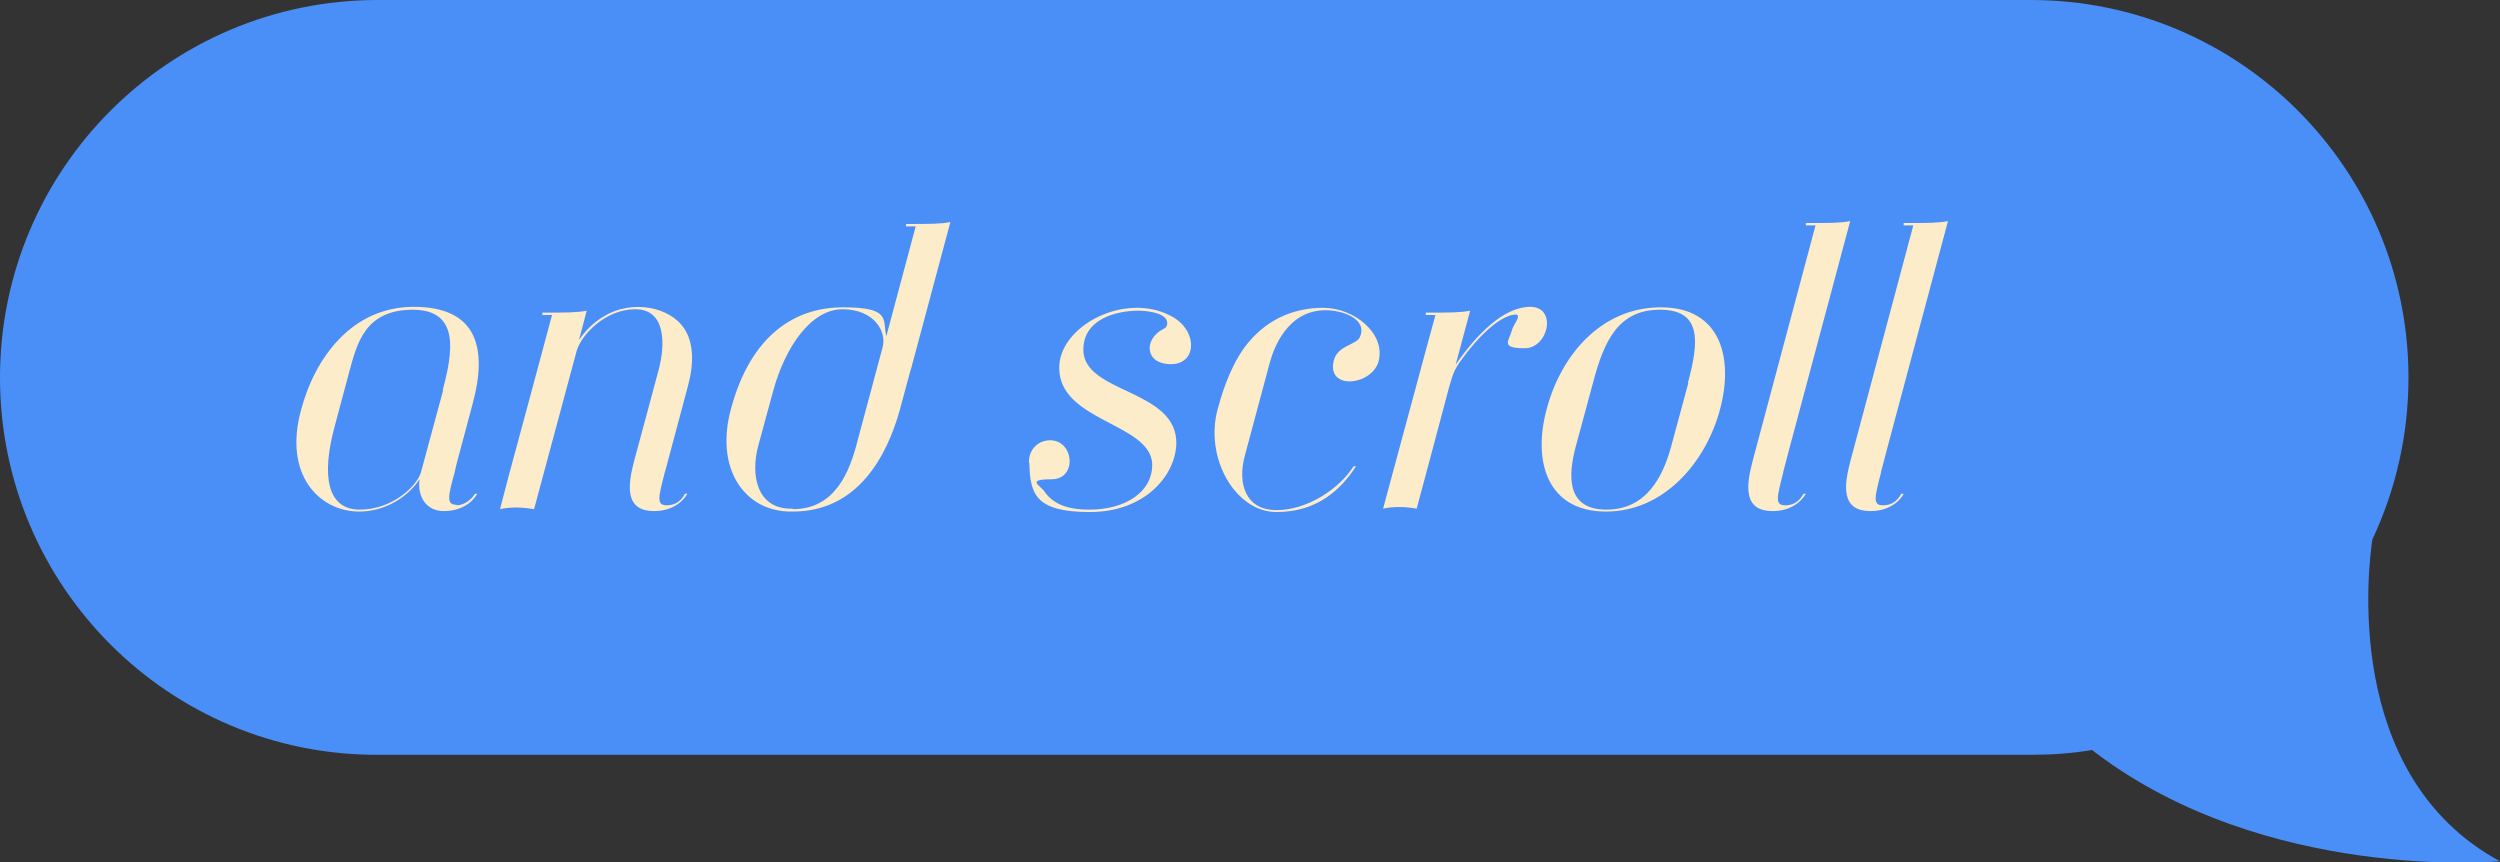 <?xml version="1.0" encoding="UTF-8"?>
<svg id="Layer_1" data-name="Layer 1" xmlns="http://www.w3.org/2000/svg" version="1.1" viewBox="0 0 519 179">
  <rect x="0" y="0" width="519" height="179" fill="#333333" stroke="none"/>
  <defs>
    <style>
      .cls-1 {
        fill: #fcecc9;
      }

      .cls-1, .cls-2 {
        stroke-width: 0px;
      }

      .cls-2 {
        fill: #4a8ff7;
      }

      .cls-3 {
        isolation: isolate;
      }
    </style>
  </defs>
  <path class="cls-2" d="M78.4,0h343.2c43.3,0,78.4,35.1,78.4,78.4h0c0,12-2.7,23.4-7.5,33.6-.7,4.8-6.6,48.9,26.5,66.8,0,0-48.6,4.5-84.3-22.8-.1-.1-.2-.2-.4-.3-4.1.7-8.4,1-12.7,1H78.4C35.1,156.8,0,121.7,0,78.4h0C0,35.1,35.1,0,78.4,0Z"/>
  <g class="cls-3">
    <g class="cls-3">
      <path class="cls-1" d="M94.8,104.9c1.6,0,3.2-1.3,3.8-2.4h.5c-1.1,1.9-3.4,3.6-7,3.6s-5.5-3-5-6.6c-2.9,4.3-7.8,6.7-12.5,6.7-8.3,0-15.8-7.6-12.1-21.1,2.9-10.9,10.6-21.4,23.4-21.4s15.5,8.1,12.2,20.2c-4.1,15.2-3.3,12.4-3.7,14.1-1.4,5.1-1.8,6.8.4,6.8ZM91.9,81c2-7.5,3.8-16.7-6.2-16.7s-11.6,7.1-13.2,12.9l-3.1,11.6c-2.6,9.8-1.6,17,5.3,17s12-5.1,12.7-7.8l4.6-17Z"/>
      <path class="cls-1" d="M110.8,105.7c-2.2-.4-4.7-.5-7,0,2.9-11.2,1.7-6.3,10.8-40.3h-2v-.5c5,0,7.2,0,9.2-.4l-1.6,6.1c1.4-2.1,3.2-3.8,5.3-5,5.6-3.4,13.6-2,16.6,2.7,1.9,2.9,2,7.2.7,11.9-6.2,23.3-4.4,16.4-4.8,17.9-1.3,5.1-1.8,6.8.4,6.8s3.2-1.3,3.8-2.4h.5c-1.1,1.9-3.4,3.6-6.9,3.6-6.2,0-5.5-5.4-4.1-10.6,1.7-6.2,3.3-12.3,5-18.6,1.5-5.5,1.5-12.7-4.8-12.7s-11.3,5.4-12.2,8.7l-8.8,32.7Z"/>
      <path class="cls-1" d="M189.1,76.6c-.8,2.9-1.5,5.6-2.3,8.5-2.7,9.7-8.8,21.1-22.2,21.1h-.4c-9.7,0-15.9-9-12.4-21.5,4.1-15.1,13.2-20.9,23.2-20.9s8.2,2.5,9,6l6.1-22.8h-2v-.5c5,0,7.2,0,9.2-.4l-8.2,30.6ZM164.6,105.7c8.8,0,11.8-7.8,13.4-14.1l5.2-19.4c1-3.4-1.8-8-8.3-8s-11.9,7.8-14.4,17l-3.1,11.4c-1.6,6-.3,13,6.8,13h.4Z"/>
      <path class="cls-1" d="M213.6,96c0-3,2.2-4.6,4.4-4.6,5,0,5.7,8.1.3,8.1s-2.3,1.3-1.5,2.5c2.1,3.1,5.7,3.8,9.4,3.8,7.2,0,13.1-3.5,13-9.5-.4-8.5-19.4-8.8-19.3-20,0-8.6,13.6-15.8,23.2-10.7,5.6,2.9,5.5,10,0,10s-5.7-5.2-1.6-7.3c.5-.2.7-.5.8-.9.4-2.4-4-2.9-6-2.9-4.3,0-11.4,1.6-11.4,8.1,0,9.2,19.7,8.1,19.3,19.7-.3,6.6-6.7,14-17.9,14s-12.5-3.6-12.6-10.2Z"/>
      <path class="cls-1" d="M281.5,96.8c-3.1,4.8-8,9.5-16.5,9.5s-15-11.2-12.2-21.4c.6-2.2,2.2-8.1,5.5-12.7,4.2-5.7,10-8.3,16.4-8.3s13,5.3,11.5,11.1c-1.4,5.1-10.9,6.1-9.3-.2.8-3.1,4.7-3.2,5.4-4.8,1.7-3.8-3.6-5.6-7.1-5.6-8,0-10.8,8-11.6,10.9l-5.2,19.4c-1.5,5.6.1,11.2,6.6,11.2s13.1-4.5,16-9.1h.4Z"/>
      <path class="cls-1" d="M287.1,105.7c10.2-37.9,10.9-40.3,10.9-40.3h-2v-.5c5,0,7.2,0,9.2-.4l-3,11.2c4.3-6.2,9.9-12,15.5-12s3.8,8.6-1.2,8.6-3.3-1.5-2.7-3.5c.3-1.2,1-1.9,1.3-2.8.1-.5-.1-.7-.3-.7-4.1,0-9.5,6.9-10.2,7.8-2.7,3.5-2.8,3.9-3.8,7.4-5.5,20.7-1.2,4.5-6.7,25.1-2.2-.4-4.7-.5-7,0Z"/>
      <path class="cls-1" d="M321.1,84.9c2.9-11,11.2-21.1,23.7-21.1s15.1,10.6,12.3,21.1c-2.9,11-11.6,21.3-23.7,21.3s-15.3-10.3-12.3-21.3ZM350.4,79.5c2.4-8.8,2.8-15.2-5.8-15.2s-11.6,6.4-13.9,15.2l-3.6,13.3c-1.5,5.7-2.1,13,6.4,13s11.8-7.2,13.4-13l3.6-13.3Z"/>
      <path class="cls-1" d="M370.2,98.1c-1.3,5.1-1.8,6.8.4,6.8s3.2-1.3,3.8-2.4h.5c-1.1,1.9-3.4,3.6-6.9,3.6-6.2,0-5.5-5.4-4.1-10.6l13-48.7h-2v-.5c5,0,7.2,0,9.2-.4-15.2,56.7-13.9,52.1-13.9,52.1Z"/>
      <path class="cls-1" d="M390.5,98.1c-1.3,5.1-1.8,6.8.4,6.8s3.2-1.3,3.8-2.4h.5c-1,1.9-3.4,3.6-6.9,3.6-6.2,0-5.5-5.4-4.1-10.6l13-48.7h-2v-.5c5,0,7.2,0,9.2-.4-15.2,56.7-13.9,52.1-13.9,52.1Z"/>
    </g>
  </g>
</svg>